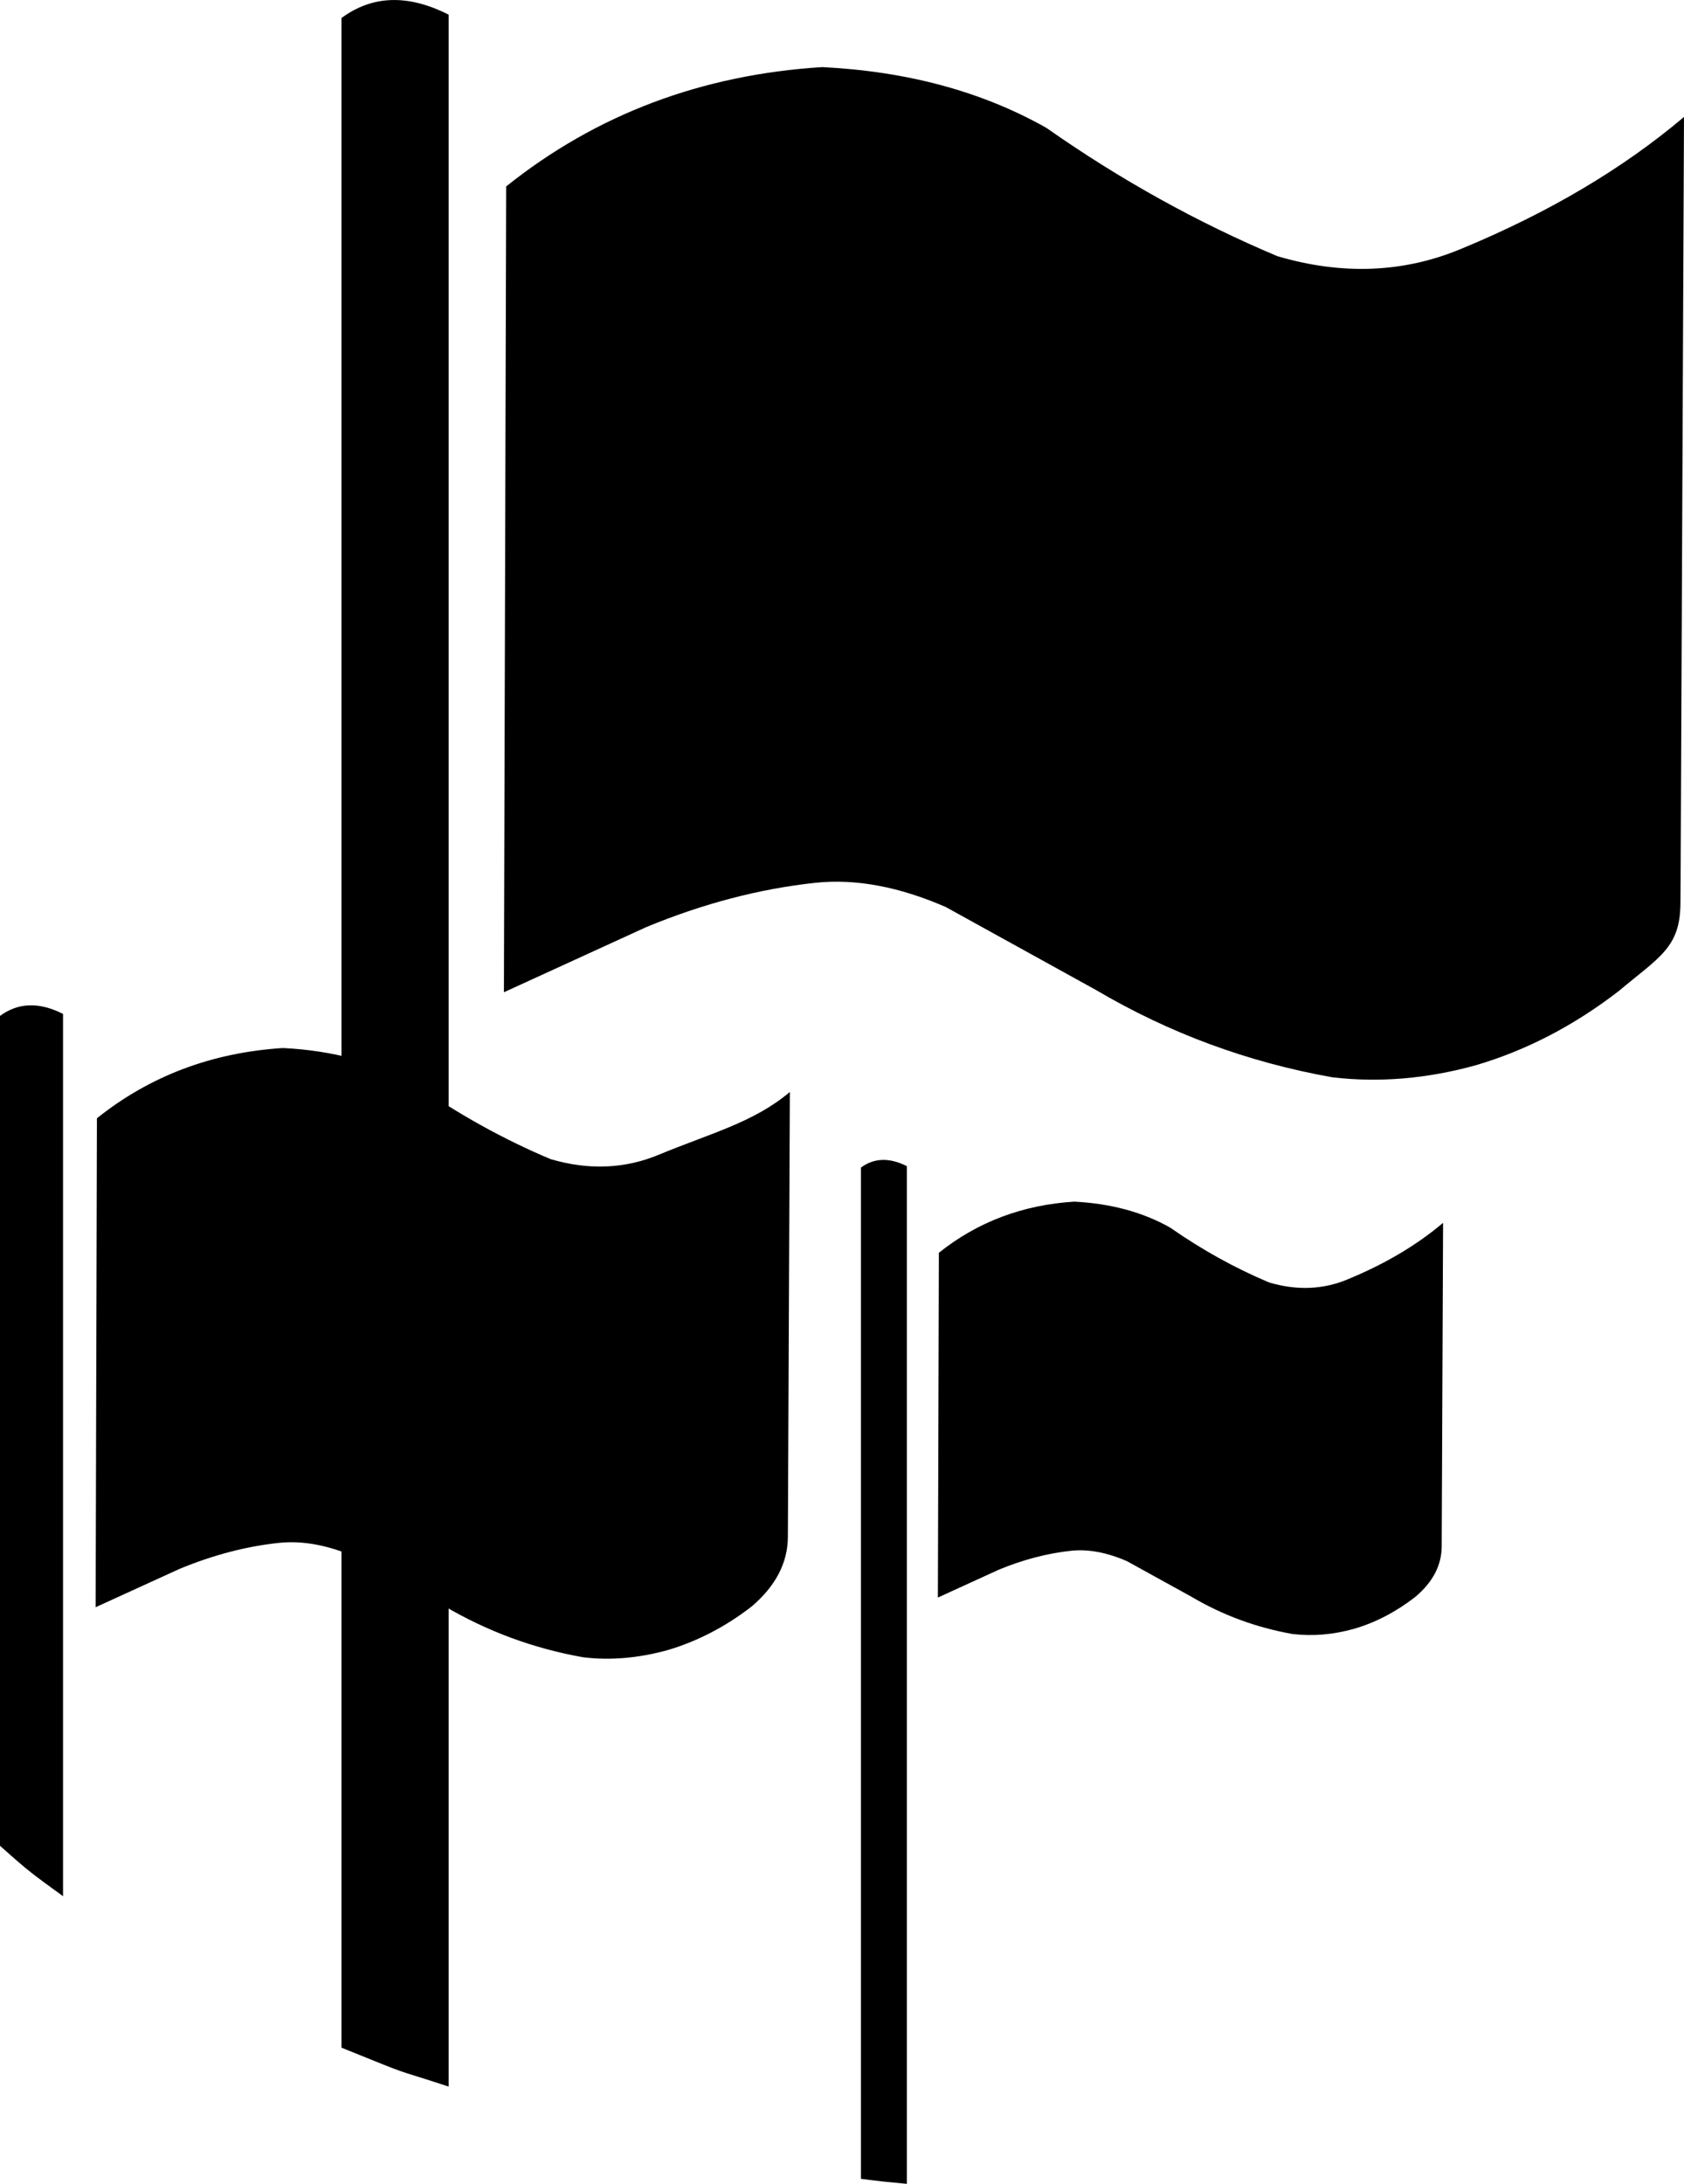 <?xml version="1.0" encoding="utf-8"?>
<!-- Generator: Adobe Illustrator 24.2.1, SVG Export Plug-In . SVG Version: 6.00 Build 0)  -->
<svg version="1.1" id="Lager_1" xmlns="http://www.w3.org/2000/svg" xmlns:xlink="http://www.w3.org/1999/xlink" x="0px" y="0px"
	 viewBox="0 0 170.97 221.63" style="enable-background:new 0 0 170.97 221.63;" xml:space="preserve">
<style type="text/css">
	.st0{fill:currentColor;}
</style>
<g transform="matrix( 1, 0, 0, 1, 0,0) ">
	<g>
		<g id="a">
			<path class="st0" d="M170.63,88.6l0.34-76.73c-6.21,5.25-13.73,9.7-22.54,13.35c-5.87,2.47-12.12,2.73-18.74,0.78
				c-8.12-3.42-15.94-7.75-23.45-13.02c-6.53-3.69-14.12-5.74-22.77-6.17c-12.26,0.77-22.95,4.81-32.08,12.11l-0.23,81.78
				l14.47-6.62c5.76-2.38,11.48-3.88,17.16-4.49c4.07-0.43,8.48,0.39,13.23,2.46l15.25,8.42c7.43,4.38,15.43,7.34,24,8.86
				c4.75,0.56,9.62,0.15,14.59-1.23c5.11-1.51,9.93-4.01,14.47-7.51c4.16-3.49,6.25-4.41,6.28-8.92 M45.55,1.49
				c-4.12-2.09-7.74-1.98-10.88,0.34v205.98c7.93,3.21,4.66,1.9,10.88,3.95V1.49z"/>
		</g>
	</g>
</g>
<g transform="matrix( 1, 0, 0, 1, 0,0) ">
	<g>
		<g id="a_1_">
			<path class="st0" d="M79.99,155.97l0.2-45.15c-3.65,3.09-8.07,4.2-13.26,6.35c-3.46,1.45-7.13,1.61-11.02,0.47
				c-4.78-2.01-9.38-4.56-13.8-7.65c-3.85-2.17-8.3-3.38-13.39-3.63c-7.21,0.46-13.5,2.83-18.88,7.13l-0.13,49.62l8.52-3.89
				c3.39-1.4,6.76-2.29,10.1-2.64c2.4-0.25,5,0.23,7.79,1.45l8.97,4.95c4.37,2.58,9.08,4.32,14.12,5.21
				c2.79,0.34,5.65,0.08,8.58-0.73c3.01-0.89,5.85-2.36,8.52-4.42C78.74,160.97,79.98,158.61,79.99,155.97 M6.4,102.9
				c-2.42-1.23-4.55-1.16-6.4,0.2v84.22c3.2,2.86,3.24,2.8,6.4,5.12V102.9z"/>
		</g>
	</g>
</g>
<g transform="matrix( 1, 0, 0, 1, 0,0) ">
	<g>
		<g id="a_2_">
			<path class="st0" d="M146.37,156.94l0.14-32.84c-2.65,2.25-5.87,4.16-9.65,5.72c-2.51,1.06-5.19,1.17-8.02,0.33
				c-3.47-1.46-6.82-3.32-10.03-5.56c-2.79-1.58-6.04-2.45-9.75-2.64c-5.24,0.33-9.82,2.06-13.74,5.19l-0.1,34.99l6.19-2.83
				c2.47-1.02,4.91-1.66,7.35-1.92c1.74-0.18,3.63,0.17,5.66,1.06l6.53,3.6c3.18,1.88,6.61,3.14,10.28,3.79
				c2.04,0.24,4.11,0.07,6.25-0.53c2.19-0.64,4.25-1.72,6.19-3.22C145.45,160.59,146.36,158.88,146.37,156.94 M92.07,118.35
				c-1.76-0.89-3.32-0.85-4.66,0.14v102.63c2.18,0.28,2.21,0.28,4.66,0.51V118.35z"/>
		</g>
	</g>
</g>
</svg>
